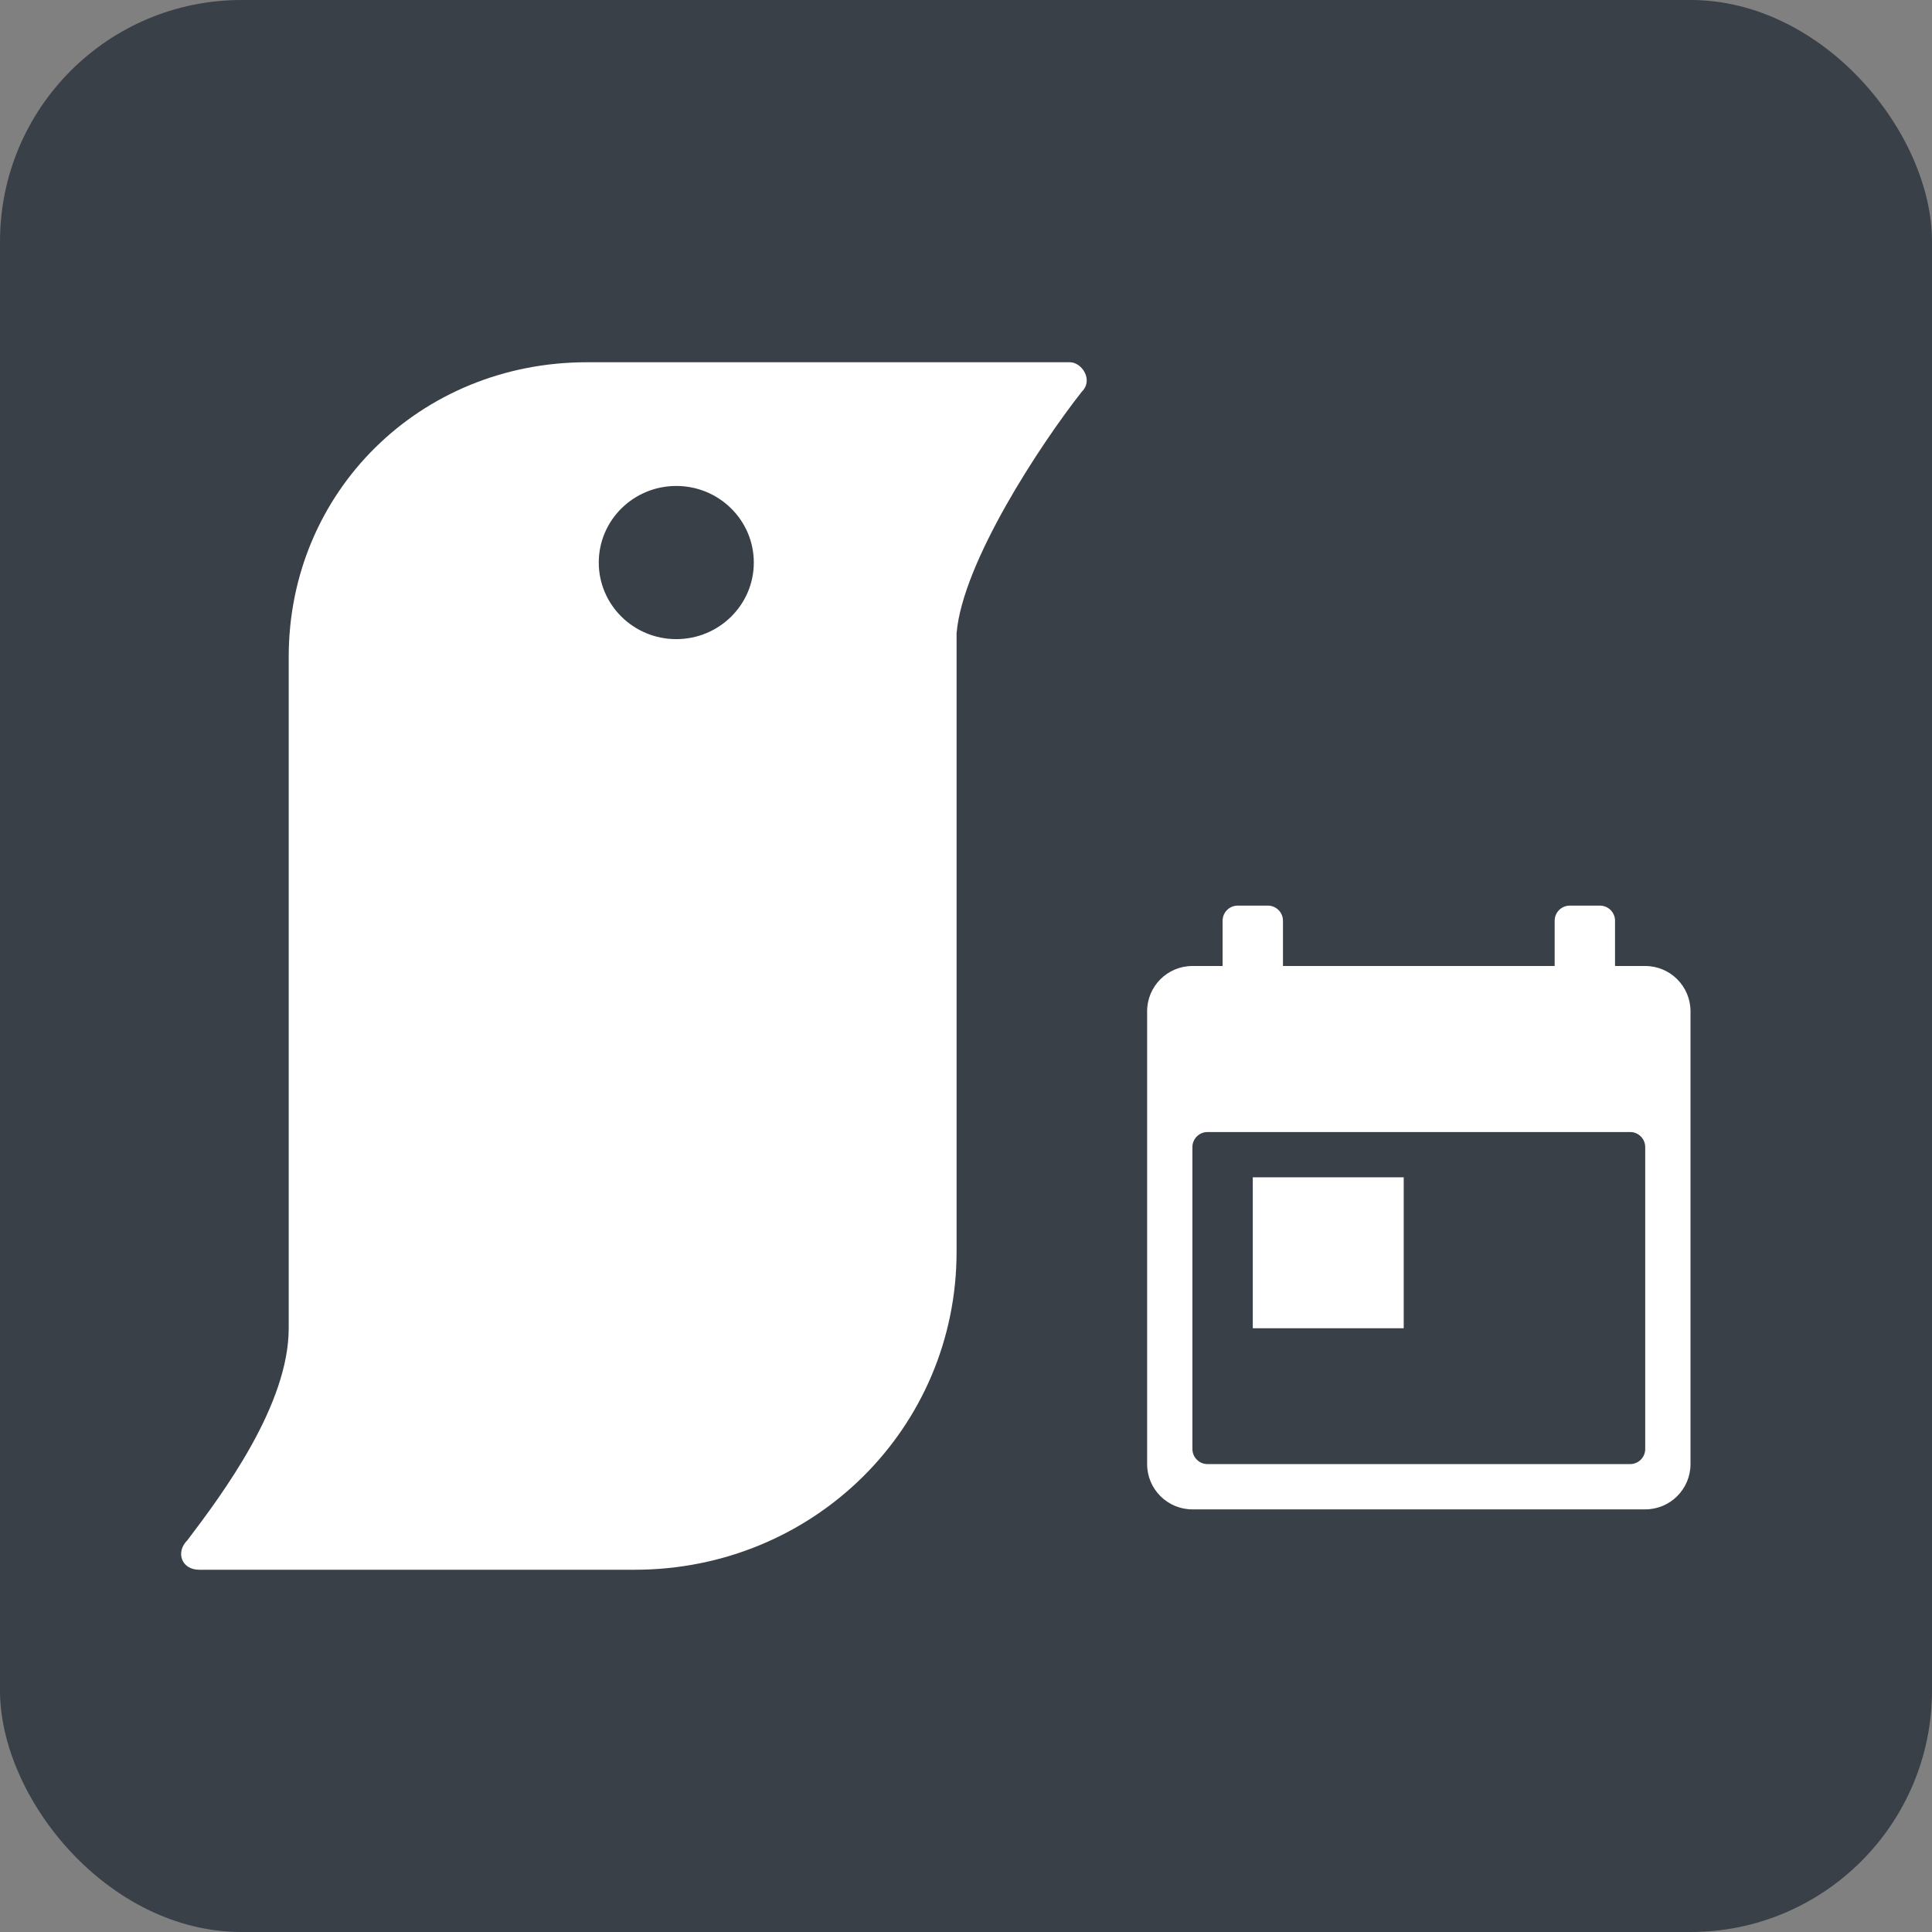 <svg width="64" height="64" viewBox="0 0 64 64" fill="none" xmlns="http://www.w3.org/2000/svg">
<rect x="0" y="0" width="64" height="64" fill="#808080" stroke="none"/>
<rect width="64" height="64" rx="8" fill="#3A4048"/>
<path fill-rule="evenodd" clip-rule="evenodd" d="M39.5 32C38.672 32 38 32.672 38 33.5V48.5C38 49.328 38.672 50 39.5 50H54.5C55.328 50 56 49.328 56 48.5V33.5C56 32.672 55.328 32 54.5 32H39.5ZM40 37.5C39.724 37.5 39.5 37.724 39.5 38V48C39.5 48.276 39.724 48.5 40 48.5H54C54.276 48.5 54.5 48.276 54.5 48V38C54.5 37.724 54.276 37.5 54 37.5H40Z" fill="white"/>
<path d="M40.5 30.5C40.5 30.224 40.724 30 41 30H42C42.276 30 42.5 30.224 42.5 30.5V32.5C42.5 32.776 42.276 33 42 33H41C40.724 33 40.5 32.776 40.5 32.5V30.5Z" fill="white"/>
<path d="M51.5 30.5C51.5 30.224 51.724 30 52 30H53C53.276 30 53.5 30.224 53.5 30.5V32.5C53.5 32.776 53.276 33 53 33H52C51.724 33 51.5 32.776 51.5 32.5V30.5Z" fill="white"/>
<path d="M41.5 39H46.5V44H41.5V39Z" fill="white"/>
<path fill-rule="evenodd" clip-rule="evenodd" d="M9.564 21.756V44C9.564 46.537 7.391 49.463 6.206 51.024C5.81 51.415 6.008 52 6.601 52H9.366H10.551H21.021C26.947 52 31.688 47.317 31.688 41.463V20.976C31.886 18.634 34.454 14.732 35.836 12.976C36.231 12.585 35.836 12 35.441 12H31.886H19.441C13.91 12 9.564 16.293 9.564 21.756ZM24.971 18.635C24.971 20.036 23.821 21.172 22.403 21.172C20.984 21.172 19.835 20.036 19.835 18.635C19.835 17.234 20.984 16.098 22.403 16.098C23.821 16.098 24.971 17.234 24.971 18.635Z" fill="white"/>
</svg>
